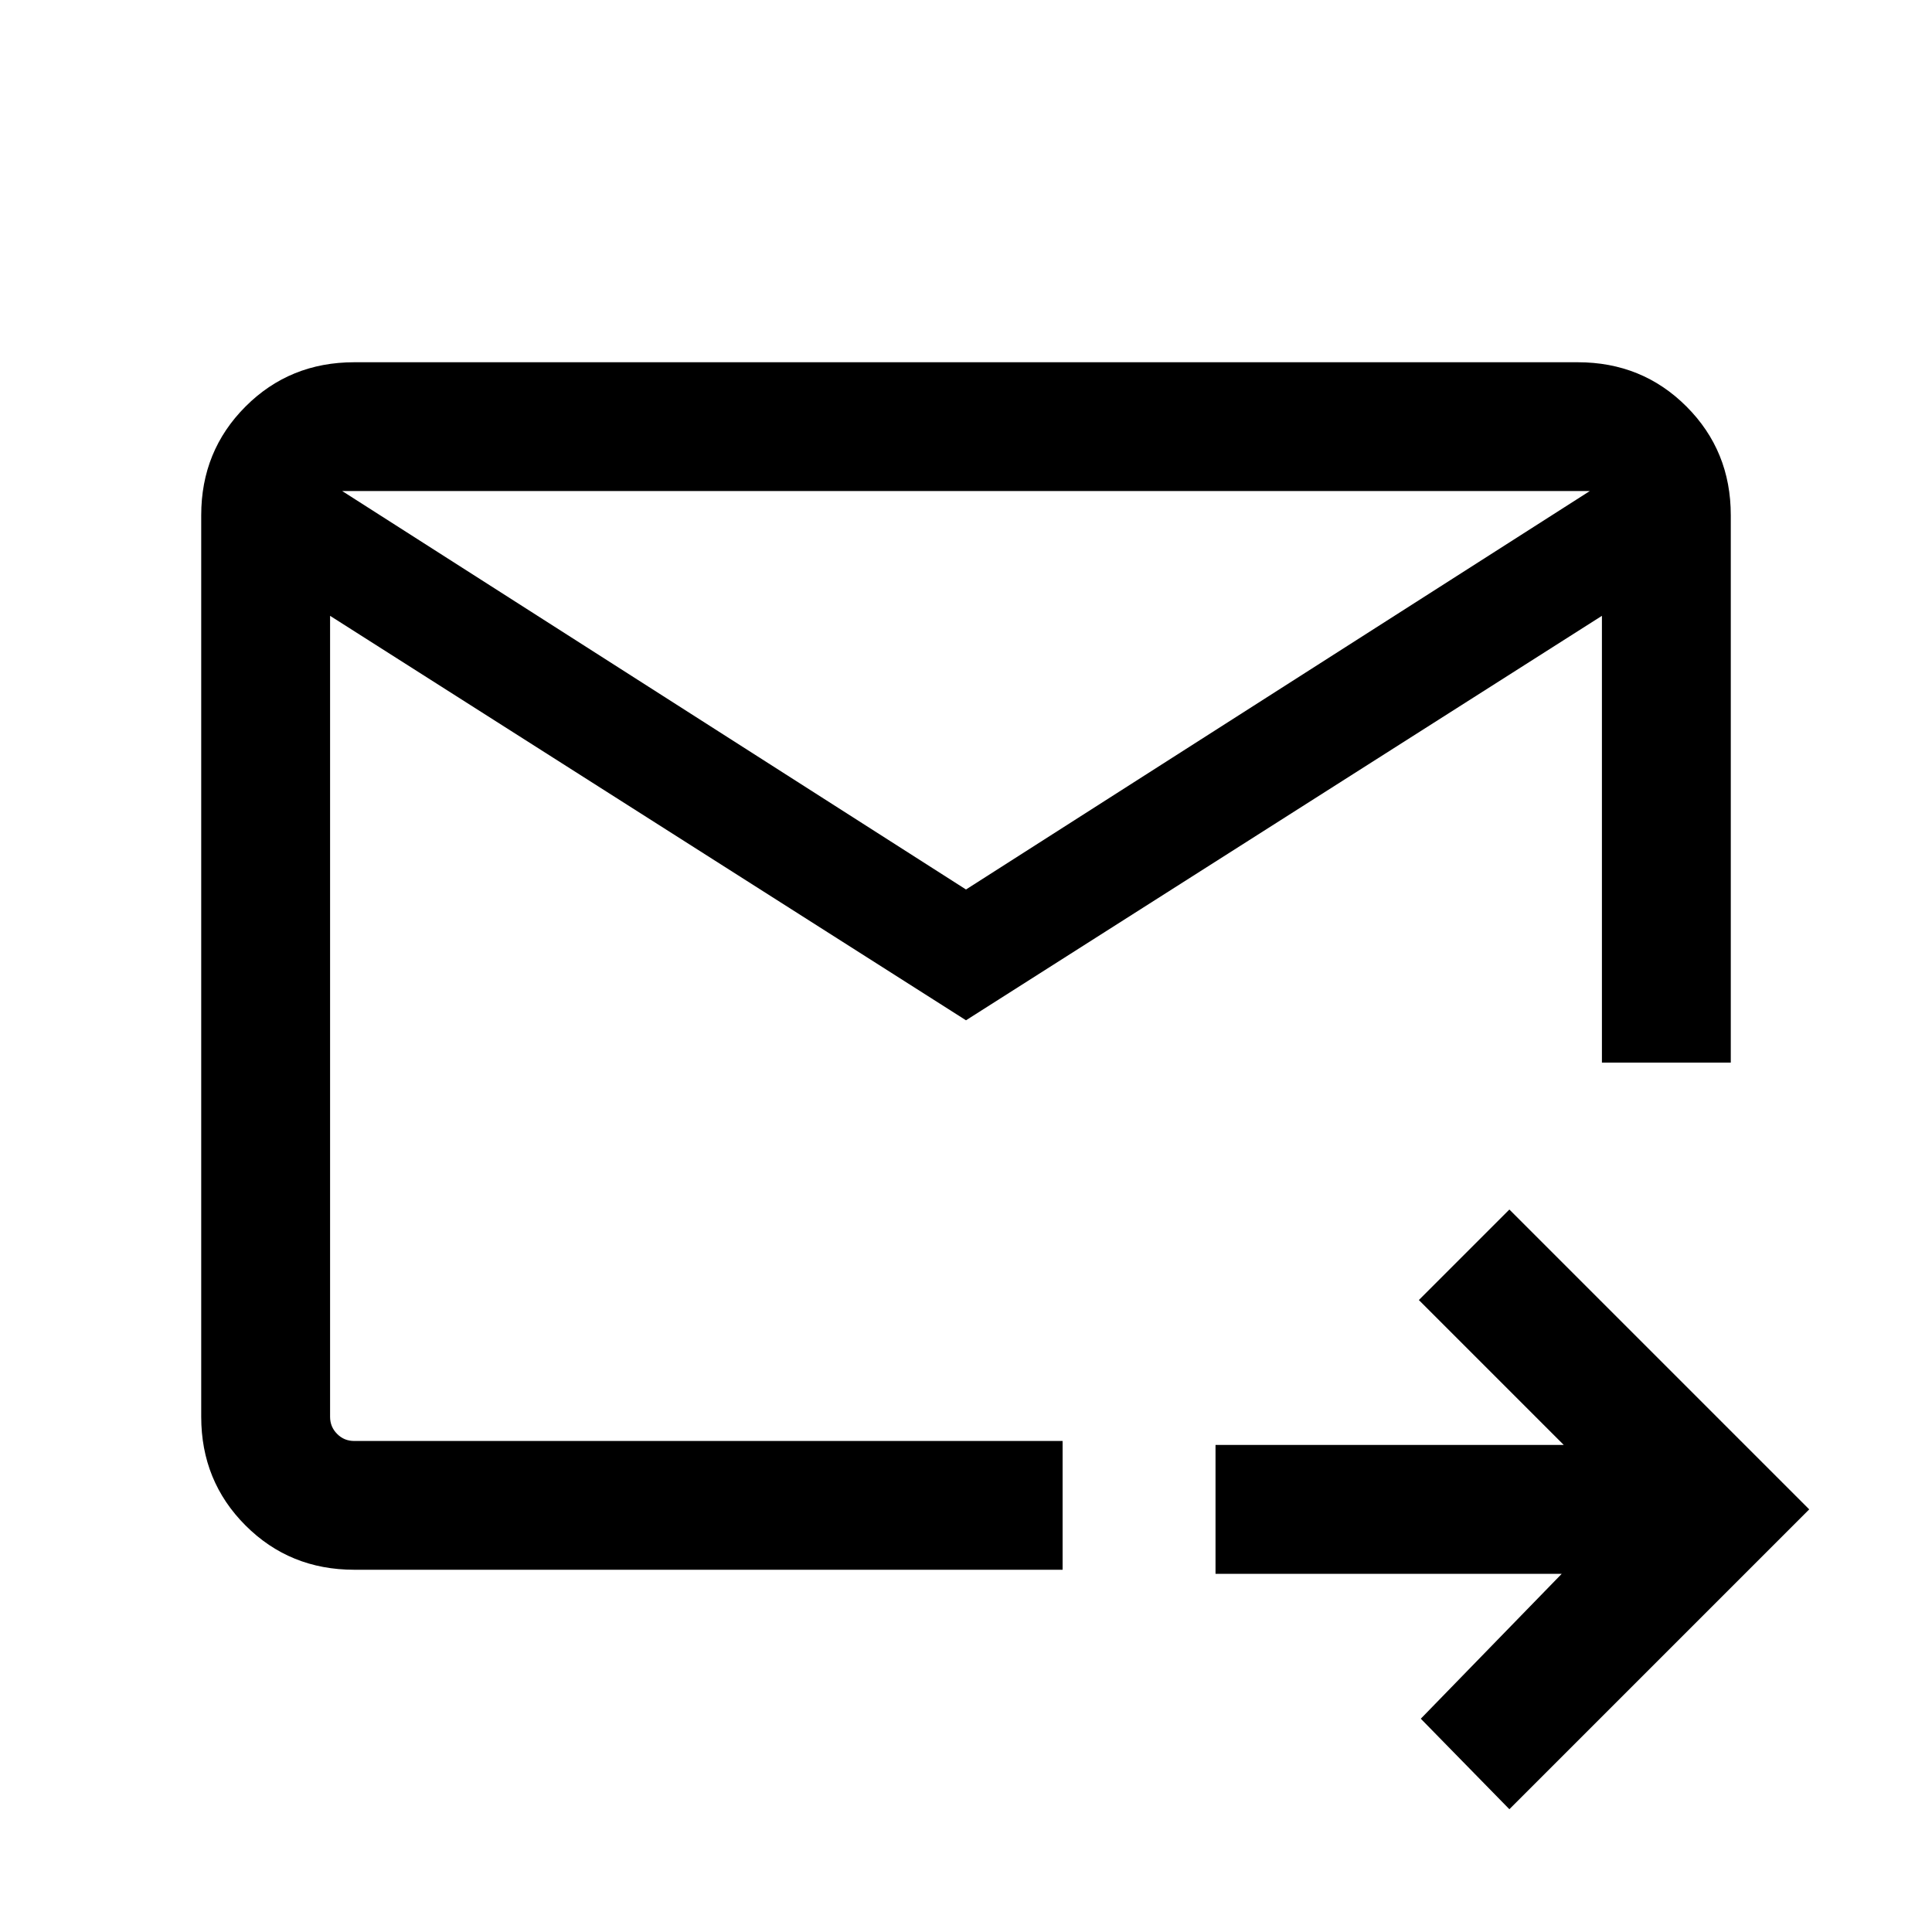 <svg xmlns="http://www.w3.org/2000/svg" viewBox="0 0 20 20"><path d="M10 10.562 3.417 6.375v8.292q0 .104.073.177.072.073.177.073H11V16.25H3.667q-.667 0-1.125-.458-.459-.459-.459-1.125V5.333q0-.666.459-1.125Q3 3.75 3.667 3.75h12.666q.667 0 1.125.458.459.459.459 1.125V11h-1.334V6.375Zm0-1.354 6.458-4.125H3.542Zm5.625 9.521-.917-.937 1.459-1.5h-3.584v-1.334h3.605l-1.5-1.5.937-.937 3.104 3.104ZM3.417 6.375V15.646 11 11.104 5.083Z"/></svg>

